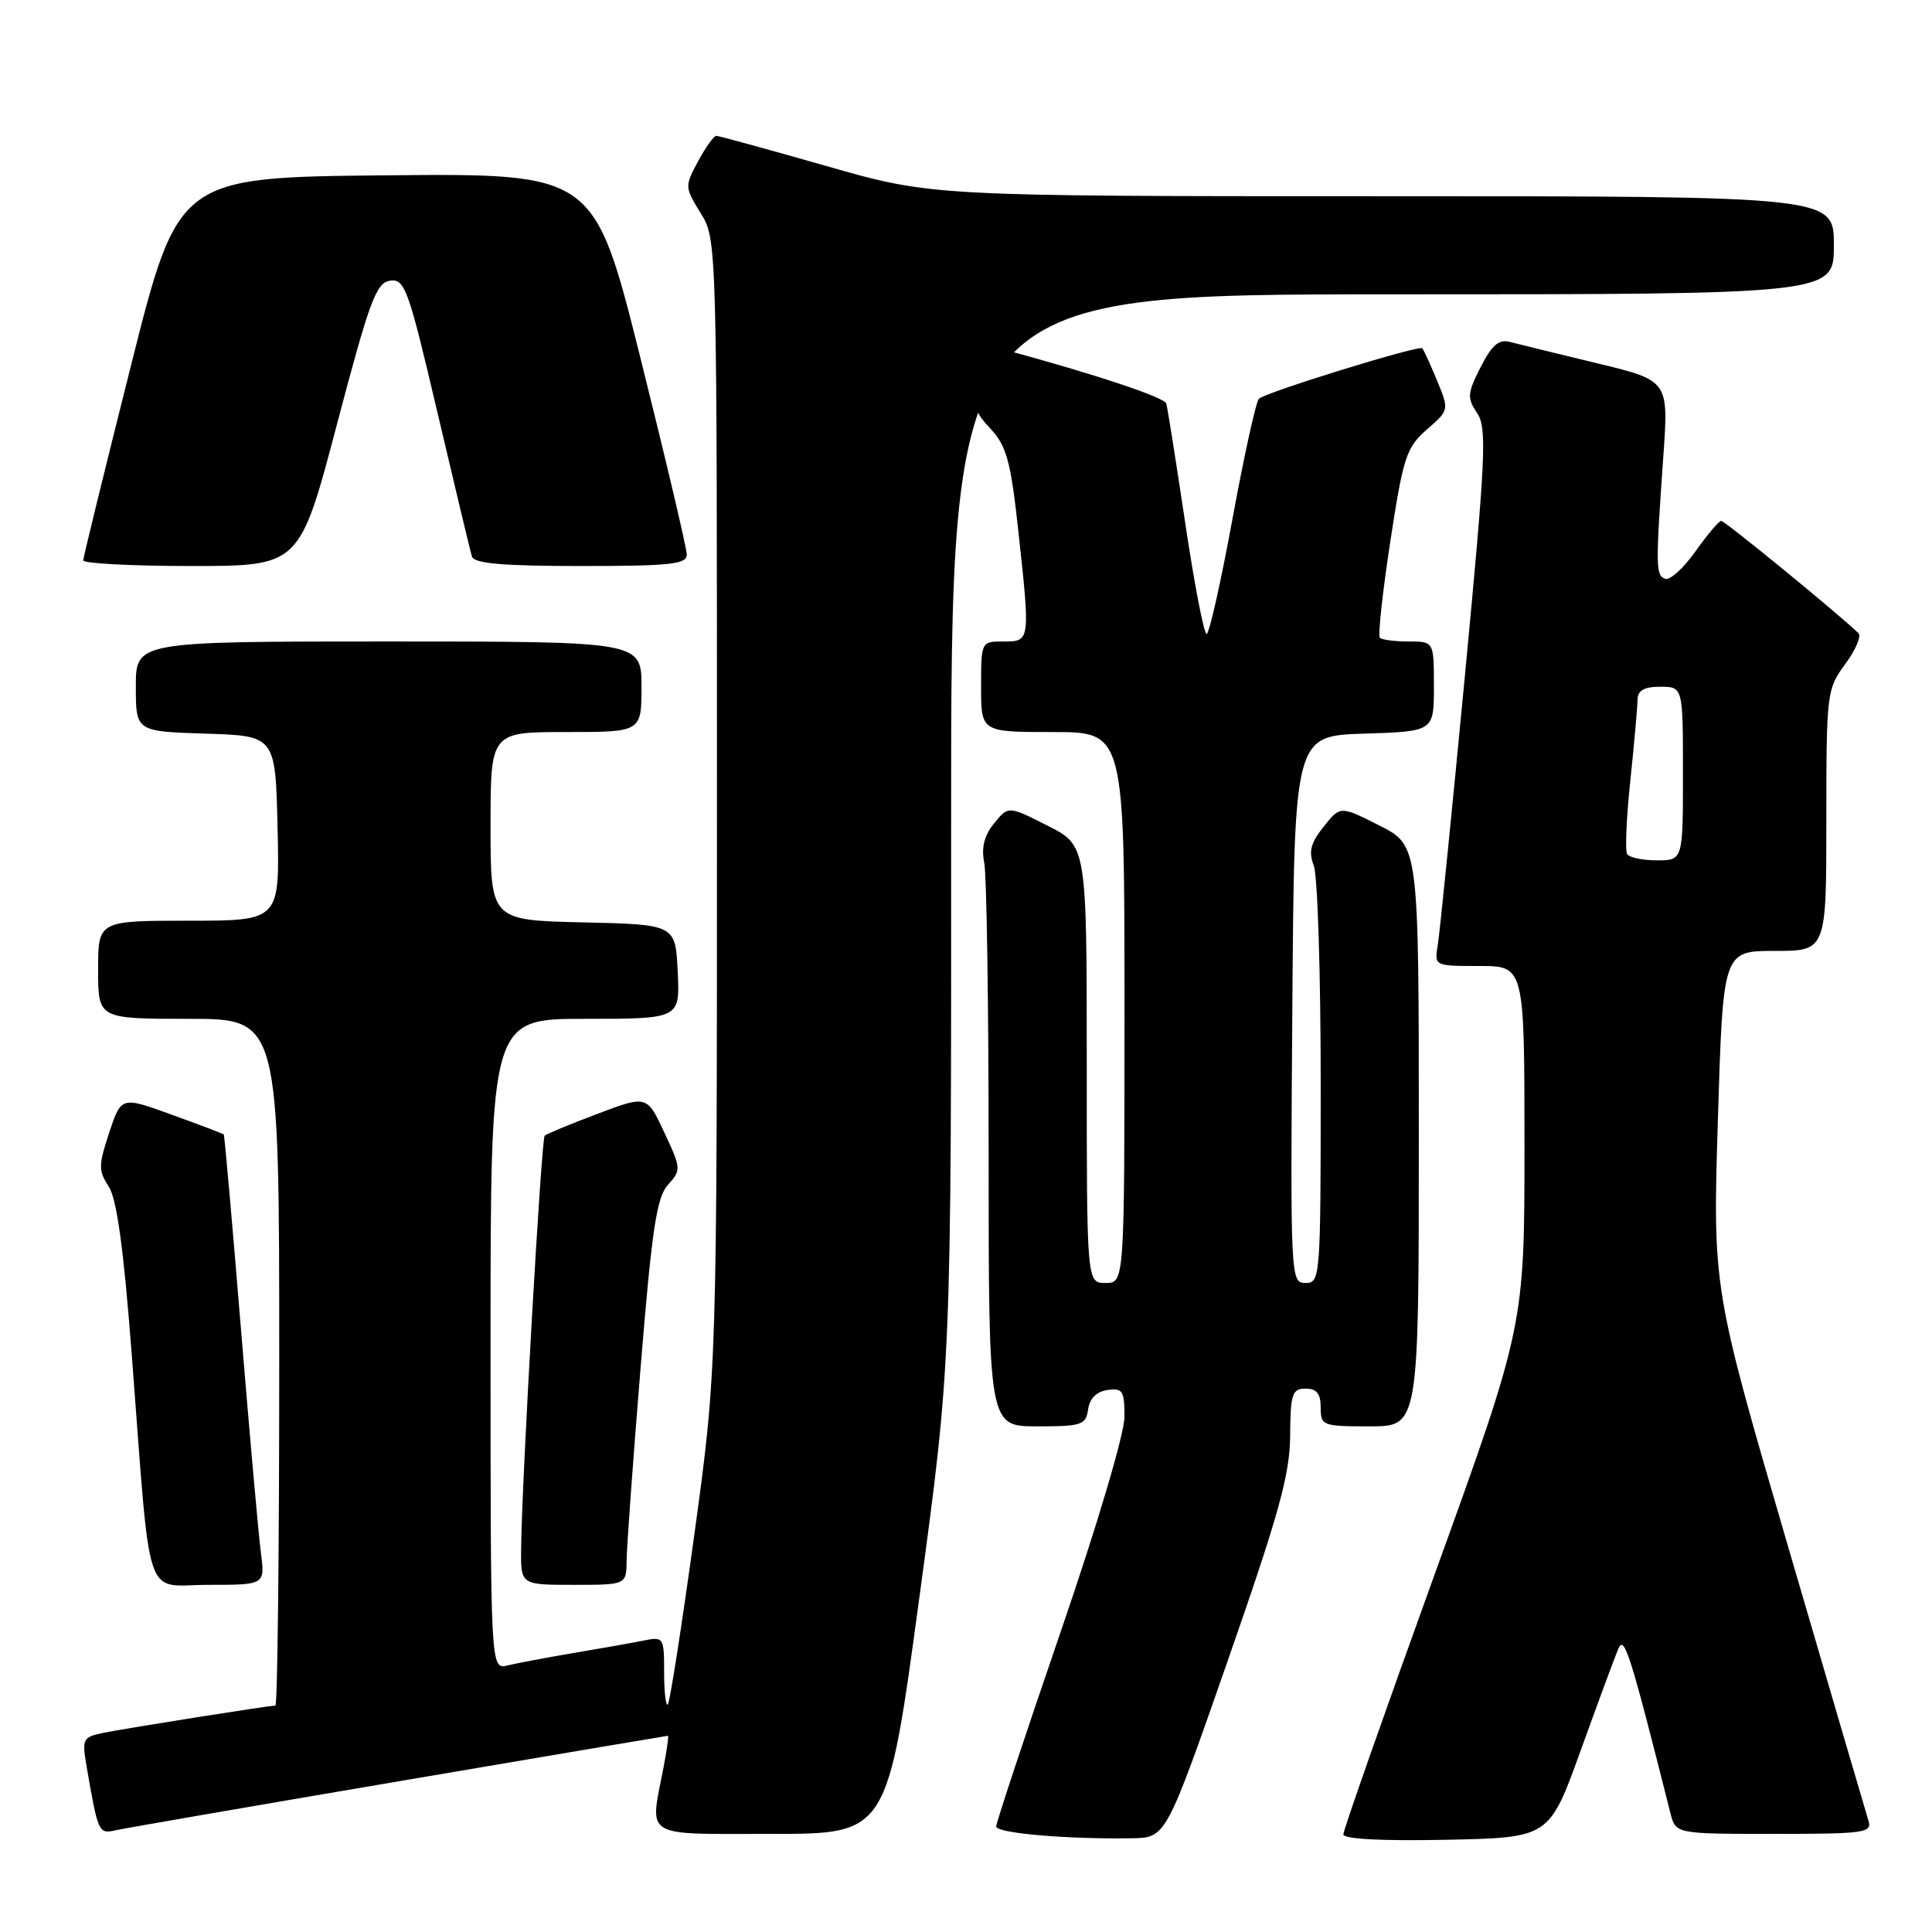<?xml version="1.0" encoding="UTF-8" standalone="no"?>
<!DOCTYPE svg PUBLIC "-//W3C//DTD SVG 1.1//EN" "http://www.w3.org/Graphics/SVG/1.1/DTD/svg11.dtd" >
<svg xmlns="http://www.w3.org/2000/svg" xmlns:xlink="http://www.w3.org/1999/xlink" version="1.1" viewBox="0 0 256 256">
 <g >
 <path fill="currentColor"
d=" M 162.70 220.00 C 169.48 200.56 170.91 195.42 170.95 190.25 C 170.99 184.68 171.22 184.00 173.00 184.00 C 174.47 184.00 175.00 184.67 175.00 186.50 C 175.00 188.91 175.23 189.00 181.50 189.00 C 188.00 189.00 188.00 189.00 188.00 150.52 C 188.00 112.03 188.00 112.03 182.80 109.40 C 177.60 106.76 177.60 106.76 175.39 109.54 C 173.65 111.72 173.37 112.84 174.09 114.72 C 174.59 116.05 175.00 129.03 175.00 143.57 C 175.00 169.39 174.95 170.00 172.99 170.00 C 171.00 170.00 170.98 169.50 171.24 133.75 C 171.50 97.50 171.50 97.50 180.75 97.21 C 190.00 96.92 190.00 96.92 190.00 90.96 C 190.00 85.00 190.00 85.00 186.67 85.00 C 184.83 85.00 183.11 84.78 182.84 84.51 C 182.57 84.23 183.19 78.50 184.22 71.76 C 185.94 60.52 186.35 59.28 189.07 56.91 C 192.03 54.33 192.03 54.33 190.41 50.41 C 189.52 48.26 188.64 46.34 188.46 46.15 C 188.04 45.70 167.71 51.97 166.81 52.84 C 166.43 53.20 164.85 60.36 163.31 68.75 C 161.77 77.14 160.23 84.00 159.88 84.00 C 159.53 84.00 158.25 77.36 157.04 69.25 C 155.83 61.14 154.70 54.04 154.54 53.47 C 154.29 52.64 144.98 49.55 132.93 46.29 C 131.80 45.98 131.00 47.05 130.10 50.05 C 128.93 53.98 129.00 54.39 131.30 56.87 C 133.34 59.07 133.93 61.17 134.87 69.79 C 136.54 85.01 136.54 85.00 133.00 85.00 C 130.00 85.00 130.00 85.00 130.00 91.00 C 130.00 97.00 130.00 97.00 139.50 97.00 C 149.00 97.00 149.00 97.00 149.00 133.50 C 149.00 170.00 149.00 170.00 146.50 170.00 C 144.00 170.00 144.00 170.00 144.00 141.02 C 144.00 112.03 144.00 112.03 138.80 109.40 C 133.61 106.77 133.61 106.77 131.72 109.10 C 130.41 110.72 130.01 112.31 130.42 114.34 C 130.74 115.94 131.00 133.39 131.00 153.12 C 131.00 189.00 131.00 189.00 137.43 189.00 C 143.34 189.00 143.89 188.82 144.18 186.75 C 144.39 185.30 145.30 184.39 146.75 184.18 C 148.75 183.90 149.00 184.29 149.00 187.72 C 149.00 189.95 145.42 202.02 140.50 216.35 C 135.82 229.98 132.00 241.53 132.00 242.02 C 132.00 242.91 141.44 243.72 150.00 243.58 C 154.50 243.50 154.50 243.50 162.70 220.00 Z  M 209.43 232.00 C 211.71 225.68 213.96 219.60 214.42 218.50 C 215.22 216.58 215.94 218.84 221.34 240.25 C 222.04 243.00 222.04 243.00 235.09 243.00 C 247.06 243.00 248.09 242.86 247.58 241.25 C 247.28 240.29 242.51 224.02 236.98 205.10 C 226.94 170.71 226.94 170.71 227.63 148.35 C 228.31 126.00 228.31 126.00 235.16 126.00 C 242.00 126.00 242.00 126.00 242.00 108.69 C 242.00 91.80 242.06 91.31 244.50 88.00 C 245.88 86.13 246.67 84.28 246.25 83.89 C 243.30 81.08 228.53 69.00 228.07 69.02 C 227.76 69.03 226.22 70.86 224.65 73.07 C 223.08 75.29 221.28 76.92 220.65 76.70 C 219.38 76.26 219.37 75.09 220.40 60.46 C 221.11 50.42 221.11 50.42 211.56 48.12 C 206.32 46.85 201.15 45.59 200.08 45.31 C 198.60 44.92 197.68 45.72 196.19 48.65 C 194.43 52.12 194.38 52.72 195.72 54.72 C 197.05 56.71 196.88 60.39 194.09 89.72 C 192.37 107.75 190.76 123.74 190.51 125.25 C 190.05 127.99 190.06 128.00 196.02 128.00 C 202.00 128.00 202.00 128.00 202.00 151.84 C 202.00 175.68 202.00 175.68 190.00 208.88 C 183.40 227.13 178.00 242.52 178.00 243.06 C 178.00 243.69 183.10 243.95 191.64 243.78 C 205.28 243.50 205.28 243.50 209.43 232.00 Z  M 52.89 236.02 C 72.35 232.71 88.38 230.00 88.50 230.00 C 88.63 230.00 88.36 231.91 87.91 234.25 C 86.09 243.68 84.98 243.00 102.29 243.00 C 117.58 243.00 117.58 243.00 121.81 211.75 C 126.05 180.50 126.05 180.50 126.03 109.75 C 126.00 39.00 126.00 39.00 184.50 39.00 C 243.00 39.00 243.00 39.00 243.00 32.50 C 243.00 26.00 243.00 26.00 183.25 26.00 C 123.50 26.00 123.50 26.00 109.50 22.00 C 101.80 19.80 95.24 18.00 94.91 18.00 C 94.58 18.00 93.50 19.52 92.50 21.37 C 90.72 24.68 90.72 24.81 92.84 28.24 C 95.00 31.74 95.00 31.74 95.00 106.62 C 95.00 181.50 95.00 181.50 91.99 203.43 C 90.33 215.49 88.76 225.58 88.49 225.85 C 88.22 226.11 88.00 224.20 88.00 221.59 C 88.00 216.94 87.94 216.85 85.25 217.39 C 83.74 217.69 79.58 218.43 76.00 219.03 C 72.42 219.64 68.49 220.38 67.25 220.68 C 65.00 221.22 65.00 221.22 65.00 178.11 C 65.00 135.00 65.00 135.00 77.55 135.00 C 90.10 135.00 90.10 135.00 89.80 128.75 C 89.50 122.50 89.50 122.50 77.25 122.22 C 65.00 121.94 65.00 121.94 65.00 109.47 C 65.00 97.00 65.00 97.00 75.00 97.00 C 85.00 97.00 85.00 97.00 85.00 91.00 C 85.00 85.00 85.00 85.00 51.50 85.00 C 18.00 85.00 18.00 85.00 18.00 90.96 C 18.00 96.92 18.00 96.92 27.25 97.21 C 36.50 97.50 36.50 97.50 36.78 109.75 C 37.06 122.00 37.06 122.00 25.03 122.00 C 13.00 122.00 13.00 122.00 13.00 128.50 C 13.00 135.00 13.00 135.00 25.00 135.00 C 37.00 135.00 37.00 135.00 37.00 180.50 C 37.00 205.53 36.77 226.00 36.49 226.00 C 35.63 226.00 16.69 229.00 13.66 229.62 C 11.00 230.16 10.86 230.44 11.44 233.85 C 13.00 242.92 13.05 243.02 15.33 242.52 C 16.52 242.25 33.42 239.33 52.89 236.02 Z  M 34.57 205.75 C 34.26 203.41 33.07 190.03 31.92 176.00 C 30.77 161.97 29.75 150.42 29.65 150.32 C 29.55 150.22 26.46 149.04 22.77 147.71 C 16.07 145.27 16.07 145.27 14.47 150.08 C 13.04 154.40 13.03 155.12 14.40 157.21 C 15.48 158.86 16.38 165.43 17.46 179.52 C 20.05 213.33 18.94 210.00 27.63 210.00 C 35.12 210.00 35.12 210.00 34.57 205.75 Z  M 83.03 206.75 C 83.05 204.96 83.88 193.49 84.88 181.25 C 86.38 162.81 87.01 158.65 88.51 156.99 C 90.28 155.04 90.26 154.83 88.02 150.05 C 85.72 145.12 85.72 145.12 79.16 147.59 C 75.56 148.95 72.41 150.25 72.17 150.49 C 71.73 150.94 69.13 196.47 69.05 205.25 C 69.00 210.00 69.00 210.00 76.00 210.00 C 83.00 210.00 83.00 210.00 83.03 206.75 Z  M 44.64 56.25 C 48.97 39.84 49.84 37.46 51.69 37.19 C 53.64 36.91 54.11 38.23 57.97 54.69 C 60.27 64.49 62.32 73.06 62.54 73.75 C 62.83 74.67 66.62 75.00 76.97 75.00 C 88.83 75.00 91.00 74.77 91.00 73.49 C 91.00 72.65 88.24 60.95 84.87 47.47 C 78.74 22.97 78.74 22.97 51.18 23.23 C 23.62 23.50 23.62 23.50 17.34 48.50 C 13.88 62.25 11.04 73.84 11.03 74.25 C 11.01 74.66 17.46 75.00 25.35 75.00 C 39.70 75.00 39.70 75.00 44.64 56.25 Z  M 215.60 113.17 C 215.32 112.71 215.51 108.32 216.03 103.42 C 216.54 98.51 216.97 93.71 216.98 92.75 C 217.00 91.48 217.82 91.00 220.00 91.00 C 223.00 91.00 223.00 91.00 223.00 102.50 C 223.00 114.00 223.00 114.00 219.56 114.00 C 217.67 114.00 215.89 113.63 215.60 113.17 Z "/>
</g>
</svg>